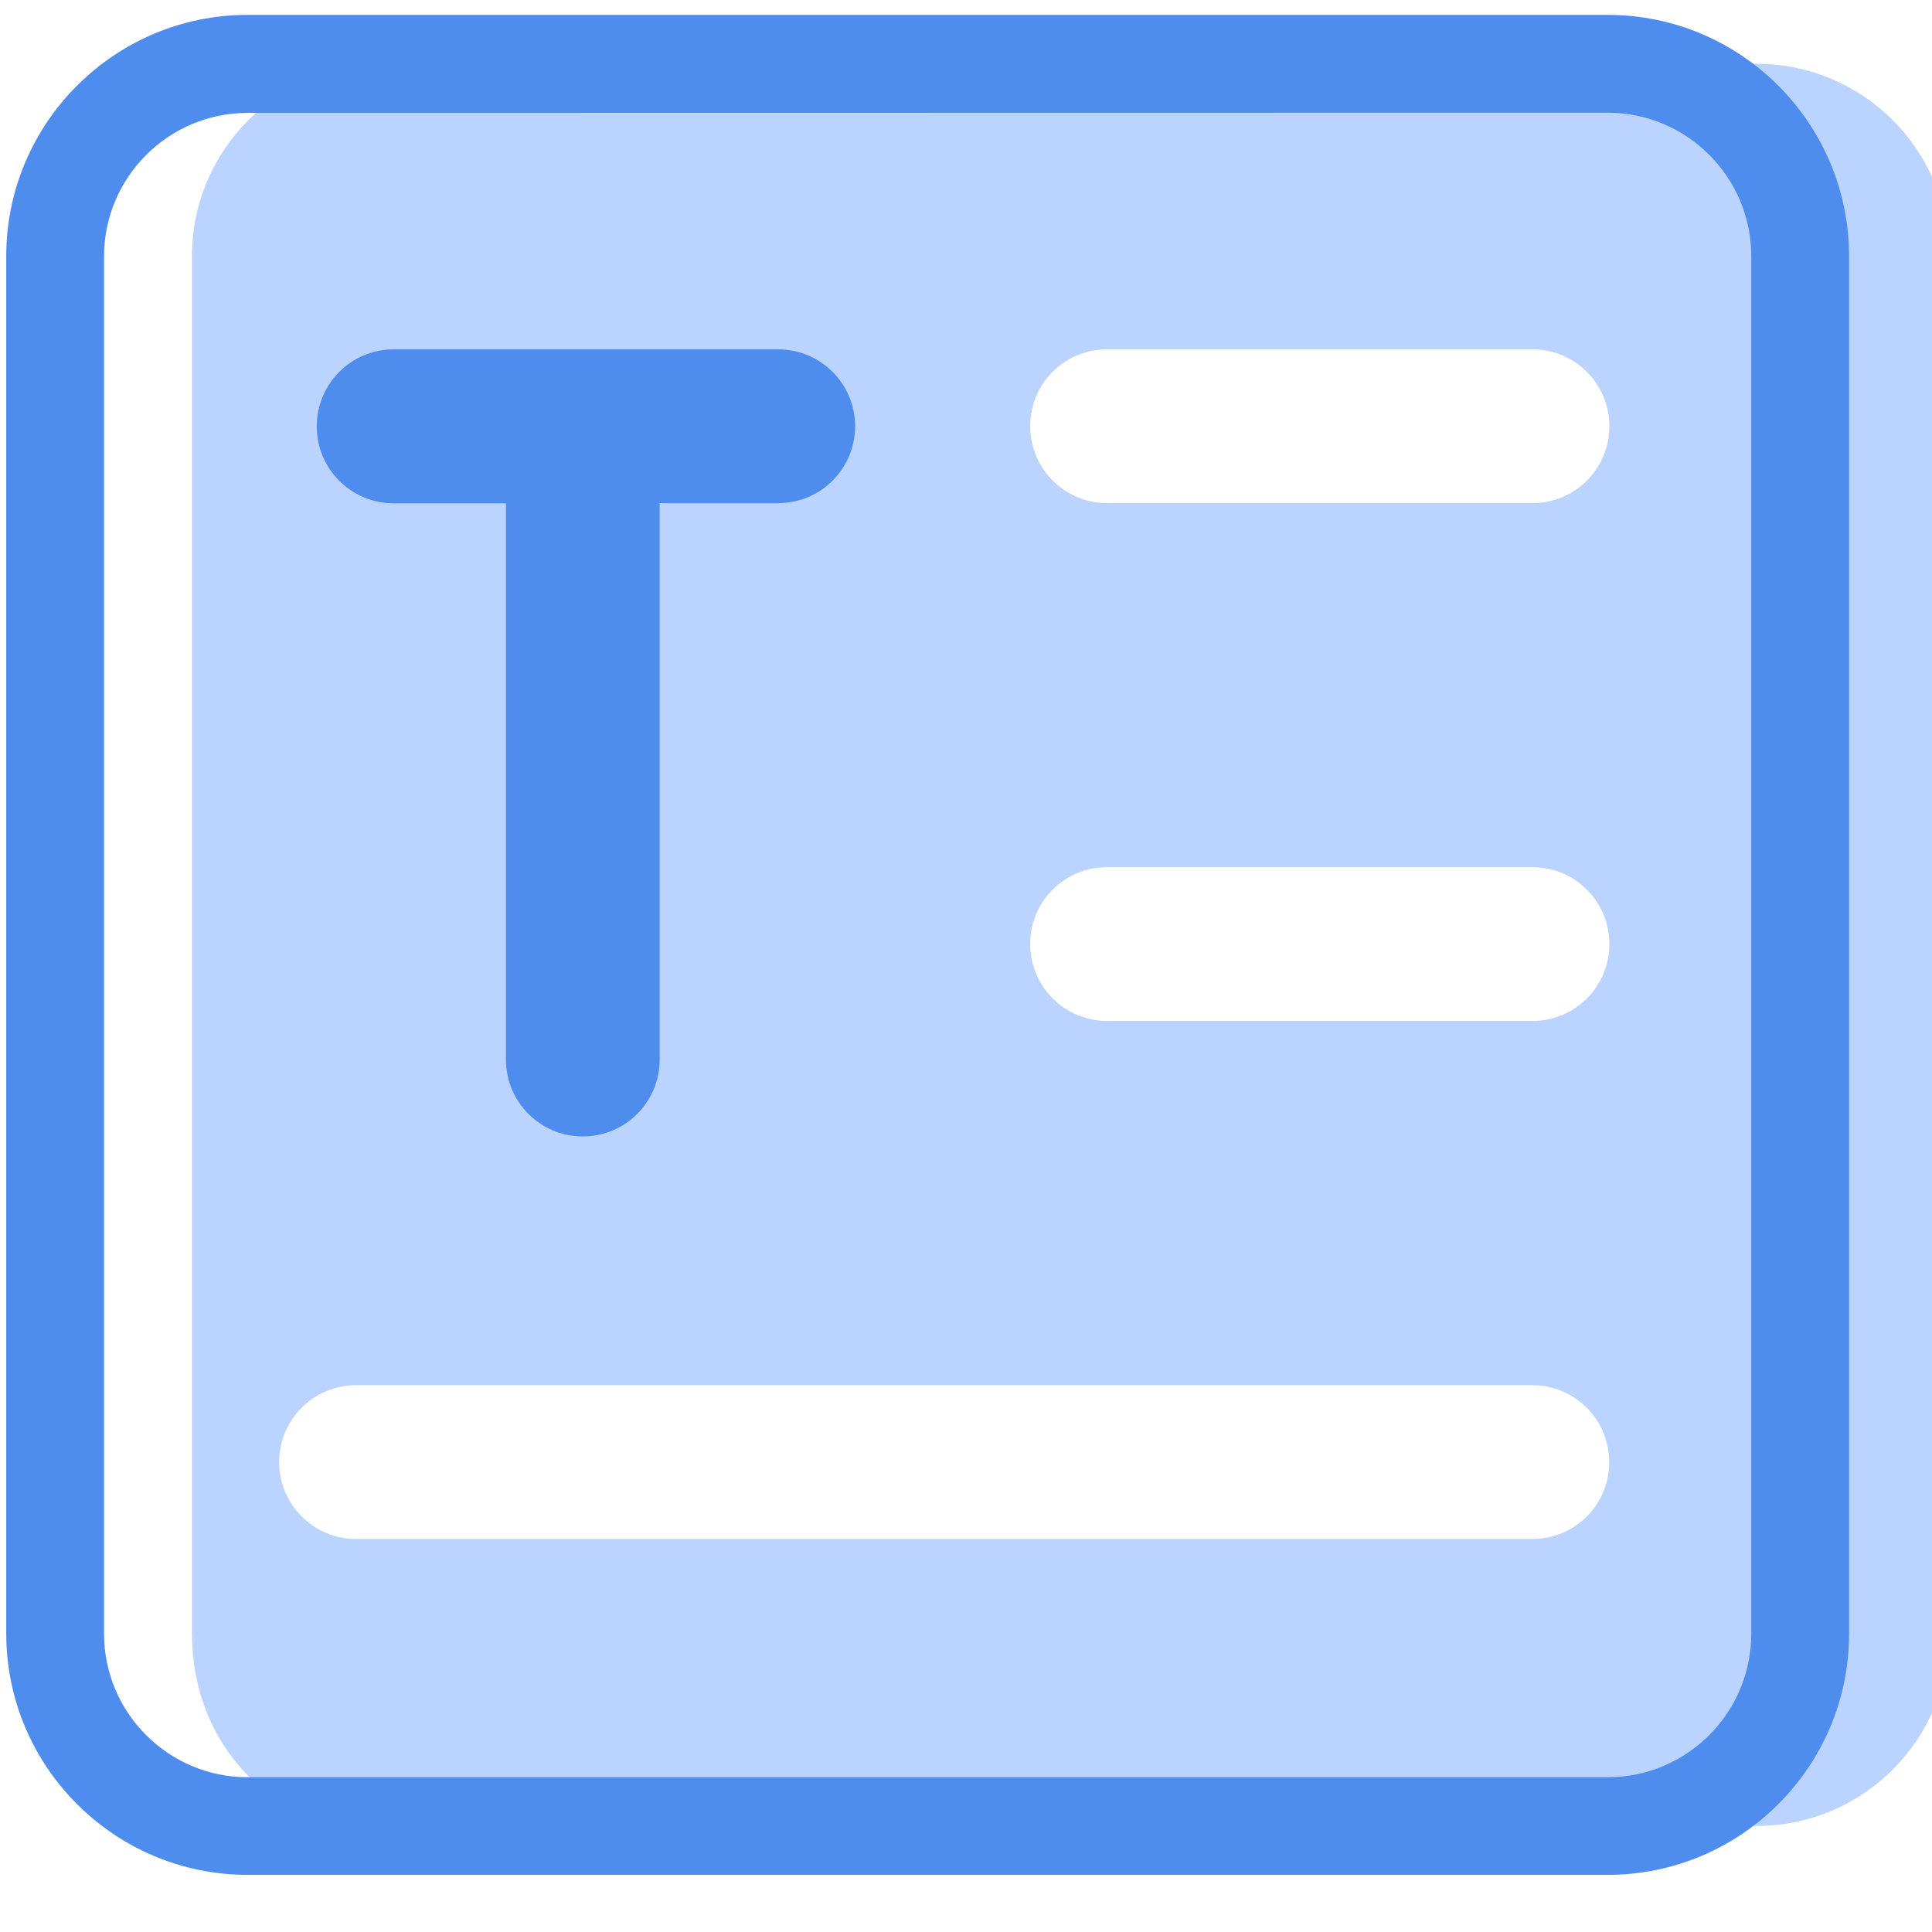 <?xml version="1.0" standalone="no"?><!DOCTYPE svg PUBLIC "-//W3C//DTD SVG 1.1//EN" "http://www.w3.org/Graphics/SVG/1.1/DTD/svg11.dtd"><svg t="1748102262819" class="icon" viewBox="0 0 1024 1024" version="1.1" xmlns="http://www.w3.org/2000/svg" p-id="4976" xmlns:xlink="http://www.w3.org/1999/xlink" width="200" height="200"><path d="M931.093 33.813H203.733c-56.32 0-101.973 45.653-101.973 101.973v730.027c0 56.32 39.253 101.973 95.573 101.973h733.76c56.32 0 101.973-45.653 101.973-101.973V135.787c0-56.32-45.653-101.973-101.973-101.973zM586.773 185.173h225.493c22.507 0 40.747 18.24 40.747 40.747S834.773 266.667 812.267 266.667H586.773c-22.507 0-40.747-18.24-40.747-40.747-0.107-22.507 18.133-40.747 40.747-40.747z m0 274.453h225.493c22.507 0 40.747 18.24 40.747 40.747s-18.24 40.747-40.747 40.747H586.773c-22.507 0-40.747-18.24-40.747-40.747-0.107-22.507 18.133-40.747 40.747-40.747z m225.493 356.053H188.693c-22.507 0-40.747-18.24-40.747-40.747s18.24-40.747 40.747-40.747h623.467c22.507 0 40.747 18.24 40.747 40.747 0.107 22.507-18.133 40.747-40.64 40.747z" fill="#BAD4FF" p-id="4977"></path><path d="M852.16 993.707H131.2c-70.507 0-127.893-57.387-127.893-127.893V135.787c0-70.507 57.387-127.893 127.893-127.893h720.96c70.507 0 127.893 57.387 127.893 128v730.027c0 70.4-57.387 127.787-127.893 127.787zM131.2 59.84c-41.92 0-76.053 34.133-76.053 76.053v730.027c0 41.92 34.133 76.053 76.053 76.053h720.96c41.92 0 76.053-34.133 76.053-76.053V135.787c0-41.92-34.133-76.053-76.053-76.053l-720.96 0.107z" fill="#4E8CEE" p-id="4978"></path><path d="M208.533 185.173h203.947c22.507 0 40.747 18.24 40.747 40.747S434.987 266.667 412.48 266.667h-62.827v294.933c0 22.507-18.24 40.747-40.747 40.747s-40.747-18.24-40.747-40.747V266.773h-59.52c-22.507 0-40.747-18.24-40.747-40.747s18.133-40.853 40.64-40.853z" fill="#4E8CEE" p-id="4979"></path></svg>